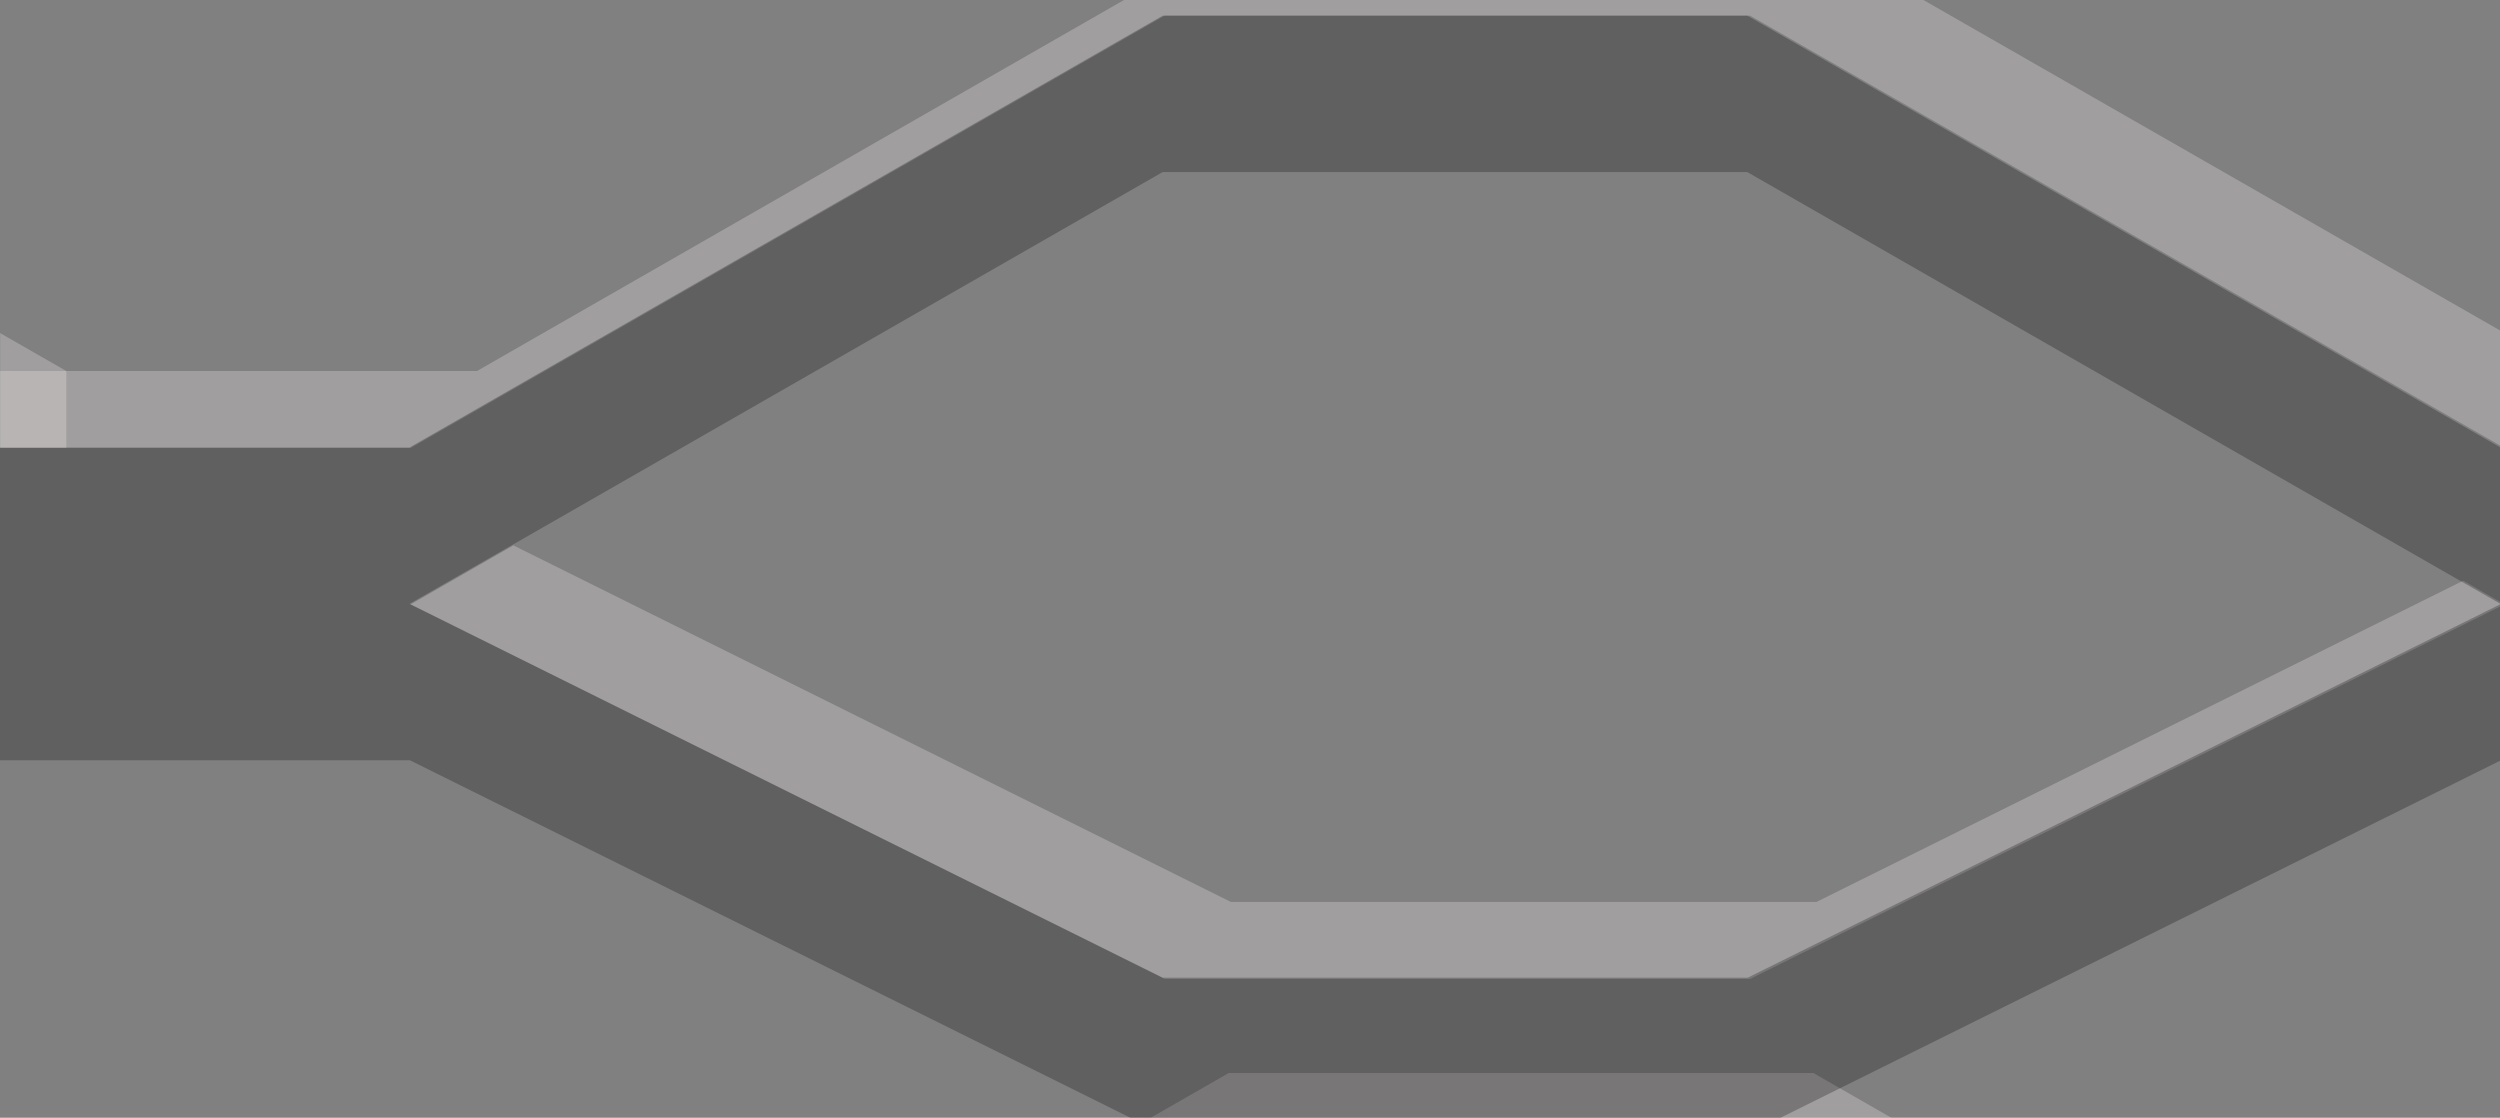 <?xml version="1.0" encoding="UTF-8" standalone="no"?>
<svg
   xmlns:dc="http://purl.org/dc/elements/1.1/"
   xmlns:cc="http://creativecommons.org/ns#"
   xmlns:rdf="http://www.w3.org/1999/02/22-rdf-syntax-ns#"
   xmlns:svg="http://www.w3.org/2000/svg"
   xmlns="http://www.w3.org/2000/svg"
   xmlns:sodipodi="http://sodipodi.sourceforge.net/DTD/sodipodi-0.dtd"
   xmlns:inkscape="http://www.inkscape.org/namespaces/inkscape"
   id="svg8"
   version="1.1"
   viewBox="0 0 10 4.471"
   height="4.471mm"
   width="10mm"
   sodipodi:docname="mesh_bg.svg"
   inkscape:version="0.92.4 (5da689c313, 2019-01-14)">
  <rect x="0" y="0" width="10" height="4.471" fill="#808080" stroke="none"/>
  <sodipodi:namedview
     pagecolor="#ffffff"
     bordercolor="#666666"
     borderopacity="1"
     objecttolerance="10"
     gridtolerance="10"
     guidetolerance="10"
     inkscape:pageopacity="0"
     inkscape:pageshadow="2"
     inkscape:window-width="3840"
     inkscape:window-height="2106"
     id="namedview7"
     showgrid="false"
     inkscape:zoom="34.130347"
     inkscape:cx="18.897638"
     inkscape:cy="8.4502863"
     inkscape:window-x="0"
     inkscape:window-y="0"
     inkscape:window-maximized="1"
     inkscape:current-layer="g1046" />
  <defs
     id="defs2">
    <clipPath
       clipPathUnits="userSpaceOnUse"
       id="clipPath1020">
      <rect
         style="display:inline;fill:none;fill-opacity:1;stroke:#01f616;stroke-width:0;stroke-linejoin:round;stroke-miterlimit:4;stroke-dasharray:none;stroke-opacity:1"
         id="rect1022"
         width="4.996"
         height="2.151"
         x="0.004"
         y="294.116" />
    </clipPath>
    <clipPath
       clipPathUnits="userSpaceOnUse"
       id="clipPath1024">
      <rect
         style="display:inline;fill:none;fill-opacity:1;stroke:#01f616;stroke-width:0;stroke-linejoin:round;stroke-miterlimit:4;stroke-dasharray:none;stroke-opacity:1"
         id="rect1026"
         width="18.882"
         height="8.129"
         x="0.001"
         y="-0.001" />
    </clipPath>
    <clipPath
       clipPathUnits="userSpaceOnUse"
       id="clipPath1028">
      <rect
         style="display:inline;fill:none;fill-opacity:1;stroke:#01f616;stroke-width:0;stroke-linejoin:round;stroke-miterlimit:4;stroke-dasharray:none;stroke-opacity:1"
         id="rect1030"
         width="18.882"
         height="8.129"
         x="0.001"
         y="-0.001" />
    </clipPath>
    <clipPath
       clipPathUnits="userSpaceOnUse"
       id="clipPath1032">
      <rect
         style="display:inline;fill:none;fill-opacity:1;stroke:#01f616;stroke-width:0;stroke-linejoin:round;stroke-miterlimit:4;stroke-dasharray:none;stroke-opacity:1"
         id="rect1034"
         width="4.996"
         height="2.151"
         x="0.004"
         y="294.116" />
    </clipPath>
  </defs>
  <g
     style="display:inline"
     transform="translate(-0.004,-291.532)"
     id="layer1">
    <g
       id="g1046"
       transform="matrix(2.002,0,0,2.325,-0.004,-392.49)">
      <path
         clip-path="url(#clipPath1032)"
         sodipodi:nodetypes="cccccccccccccccccccccccccccc"
         inkscape:connector-curvature="0"
         id="path814-7"
         d="m 2.459,296.049 -1.504,0.743 H 0.004 v 0.132 h 0.819 l 1.504,-0.743 h 1.168 l 1.505,0.743 v 0.185 l 0.132,0.065 v -0.382 L 3.627,296.049 Z m 2.673,1.125 -0.132,0.056 v 0.076 0.307 l 0.132,-0.056 z m -0.132,0.132 -0.082,-0.041 -1.29,0.666 H 2.459 l -1.431,-0.726 -0.205,0.101 1.504,0.757 h 1.168 z"
         style="display:inline;opacity:0.25;fill:#fff9f9;fill-opacity:1;stroke-width:0.355" />
      <path
         clip-path="url(#clipPath1028)"
         sodipodi:nodetypes="cccccccccccccccccccccccccccc"
         inkscape:connector-curvature="0"
         id="path814"
         transform="matrix(0.265,0,0,0.265,0.004,294.116)"
         d="M 9.281,-0.07 3.596,2.737 H 0 v 0.5 H 3.096 L 8.781,0.43 h 4.414 l 5.688,2.807 v 0.269 l 0.5,0.246 V 2.737 l -5.688,-2.807 z m 10.102,3.822 -0.5,0.213 v 0.287 0.73 l 0.5,-0.213 z m -0.5,0.5 -0.311,-0.154 -4.877,2.086 H 9.281 L 3.871,3.869 3.096,4.252 8.781,6.684 h 4.414 z"
         style="opacity:0.25;fill:#fff9f9;fill-opacity:1;stroke-width:1.343" />
      <path
         clip-path="url(#clipPath1024)"
         inkscape:connector-curvature="0"
         id="path814-3"
         transform="matrix(0.265,0,0,0.265,0.004,294.116)"
         d="M -9.602,-0.07 -15.287,2.307 h -3.596 v 0.5 h 3.096 l 5.686,-2.376 H -5.688 L 0,3.237 h 0.5 v -0.5 l -5.688,-2.807 z m -5.41,3.939 -0.775,0.383 5.686,2.002 H -5.688 L 0,4.252 -0.311,4.098 -5.188,5.754 h -4.414 z"
         style="display:inline;opacity:0.25;fill:#fff9f9;fill-opacity:1;stroke-width:1.343"
         sodipodi:nodetypes="ccccccccccccccccccccc" />
      <path
         clip-path="url(#clipPath1020)"
         sodipodi:nodetypes="cccccccccccccccccc"
         inkscape:connector-curvature="0"
         style="display:inline;opacity:0.25;stroke-width:0.355"
         d="m 2.327,294.23 -1.505,0.743 H 0.004 v 0.538 h 0.819 l 1.505,0.643 h 1.168 l 1.505,-0.643 v -0.269 l -1.505,0.643 H 2.327 l -1.505,-0.643 1.505,-0.743 h 1.168 l 1.505,0.743 9.21e-5,-0.269 -1.505,-0.743 z"
         id="rect3745" />
    </g>
  </g>
</svg>
